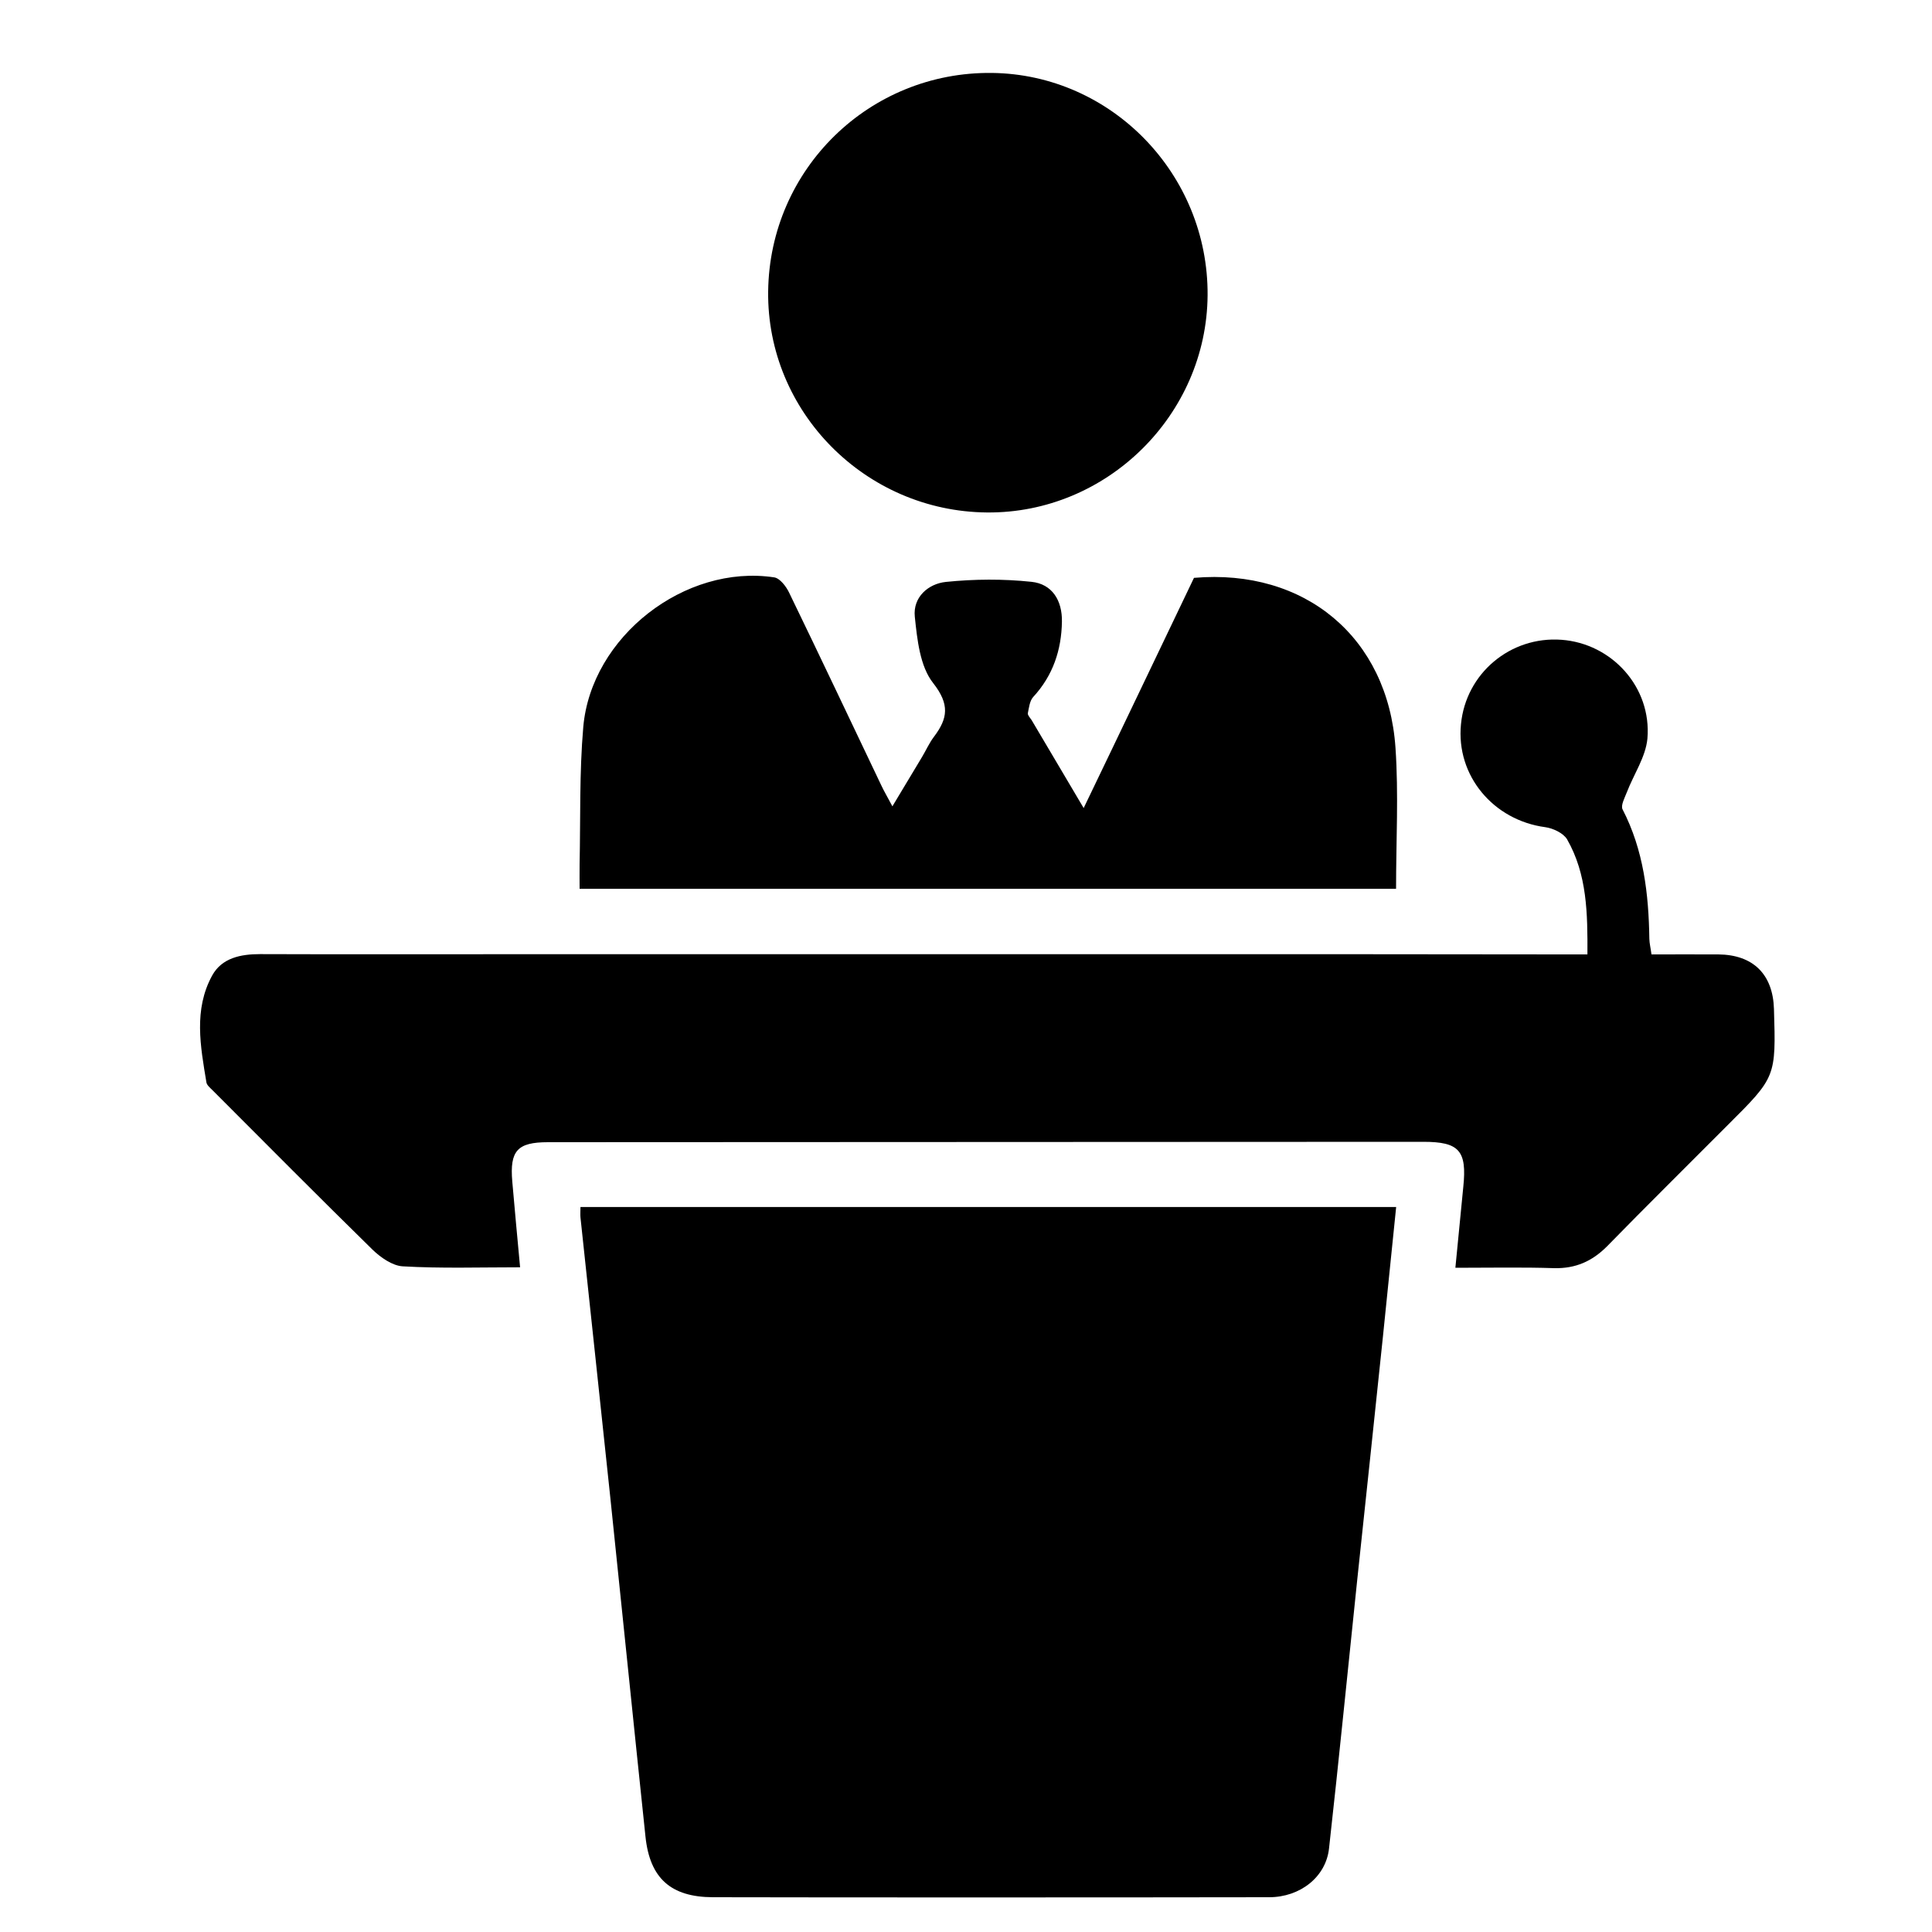 <?xml version="1.0" encoding="utf-8"?>
<!-- Generator: Adobe Illustrator 16.0.0, SVG Export Plug-In . SVG Version: 6.00 Build 0)  -->
<!DOCTYPE svg PUBLIC "-//W3C//DTD SVG 1.1//EN" "http://www.w3.org/Graphics/SVG/1.1/DTD/svg11.dtd">
<svg version="1.1" id="Layer_1" xmlns="http://www.w3.org/2000/svg" xmlns:xlink="http://www.w3.org/1999/xlink" x="0px" y="0px"
	 width="20px" height="20px" viewBox="0 0 20 20" enable-background="new 0 0 20 20" xml:space="preserve">
<g id="Vg0pem.tif">
	<g>
		<path d="M14.453,12.495c-0.046,0.455-0.092,0.899-0.137,1.342c-0.088,0.845-0.178,1.687-0.267,2.527
			c-0.097,0.925-0.188,1.849-0.291,2.771c-0.032,0.296-0.3,0.505-0.62,0.505c-1.051,0.002-2.104,0.002-3.155,0.002
			c-0.869,0-1.737,0-2.605-0.002c-0.432-0.002-0.651-0.195-0.696-0.627c-0.123-1.166-0.241-2.332-0.363-3.5
			c-0.102-0.972-0.207-1.94-0.31-2.91c-0.003-0.031,0-0.065,0-0.108C8.824,12.495,11.631,12.495,14.453,12.495z"/>
		<path d="M15.066,13.124c0.029-0.3,0.055-0.567,0.082-0.838c0.039-0.375-0.043-0.466-0.414-0.466
			c-3.021,0.002-6.042,0.002-9.062,0.004c-0.317,0-0.396,0.089-0.369,0.406c0.025,0.289,0.052,0.578,0.081,0.889
			c-0.42,0-0.818,0.013-1.215-0.01c-0.107-0.006-0.229-0.092-0.312-0.172C3.3,12.391,2.75,11.837,2.199,11.285
			c-0.023-0.023-0.057-0.051-0.062-0.079c-0.062-0.374-0.134-0.754,0.059-1.107c0.1-0.182,0.294-0.222,0.496-0.222
			C3.554,9.88,4.416,9.878,5.278,9.878c2.932,0,5.865,0,8.797,0c0.704,0,1.409,0.001,2.116,0.002c0.072,0,0.147,0,0.242,0
			c0.002-0.422-0.002-0.827-0.211-1.192c-0.039-0.064-0.145-0.114-0.225-0.125c-0.539-0.072-0.926-0.535-0.873-1.066
			c0.05-0.526,0.512-0.913,1.04-0.874c0.521,0.038,0.935,0.49,0.89,1.023c-0.018,0.191-0.143,0.372-0.214,0.558
			c-0.022,0.056-0.063,0.133-0.044,0.173c0.219,0.423,0.271,0.877,0.278,1.342c0.001,0.046,0.013,0.092,0.022,0.161
			c0.233,0,0.463-0.001,0.691,0c0.361,0.003,0.566,0.205,0.577,0.565c0.021,0.704,0.021,0.704-0.479,1.202
			c-0.416,0.418-0.838,0.834-1.25,1.256c-0.154,0.154-0.324,0.229-0.543,0.225C15.764,13.117,15.434,13.124,15.066,13.124z"/>
		<path d="M11.218,8.365c0.207-0.432,0.396-0.822,0.582-1.213c0.188-0.391,0.375-0.782,0.56-1.17
			c1.148-0.099,2.008,0.616,2.086,1.759c0.033,0.479,0.006,0.962,0.006,1.46c-2.811,0-5.616,0-8.452,0c0-0.082-0.001-0.167,0-0.251
			C6.01,8.475,5.997,7.998,6.038,7.526C6.12,6.59,7.091,5.837,8.015,5.977c0.058,0.009,0.122,0.092,0.153,0.156
			C8.49,6.797,8.806,7.465,9.124,8.132c0.028,0.06,0.063,0.118,0.114,0.215C9.349,8.162,9.447,8,9.545,7.836
			c0.042-0.07,0.075-0.146,0.124-0.21c0.143-0.19,0.164-0.334-0.009-0.555c-0.137-0.173-0.165-0.45-0.19-0.687
			c-0.021-0.201,0.138-0.341,0.322-0.36c0.293-0.03,0.594-0.032,0.886-0.001c0.213,0.022,0.319,0.192,0.315,0.413
			c-0.005,0.294-0.093,0.558-0.298,0.78c-0.036,0.04-0.043,0.11-0.055,0.168c-0.002,0.021,0.024,0.047,0.039,0.07
			C10.852,7.744,11.021,8.034,11.218,8.365z"/>
		<path d="M12.501,3.056c-0.009,1.24-1.043,2.26-2.284,2.249c-1.258-0.011-2.28-1.042-2.265-2.289C7.967,1.75,9,0.74,10.269,0.755
			C11.506,0.77,12.509,1.803,12.501,3.056z"/>
	</g>
</g>
</svg>
